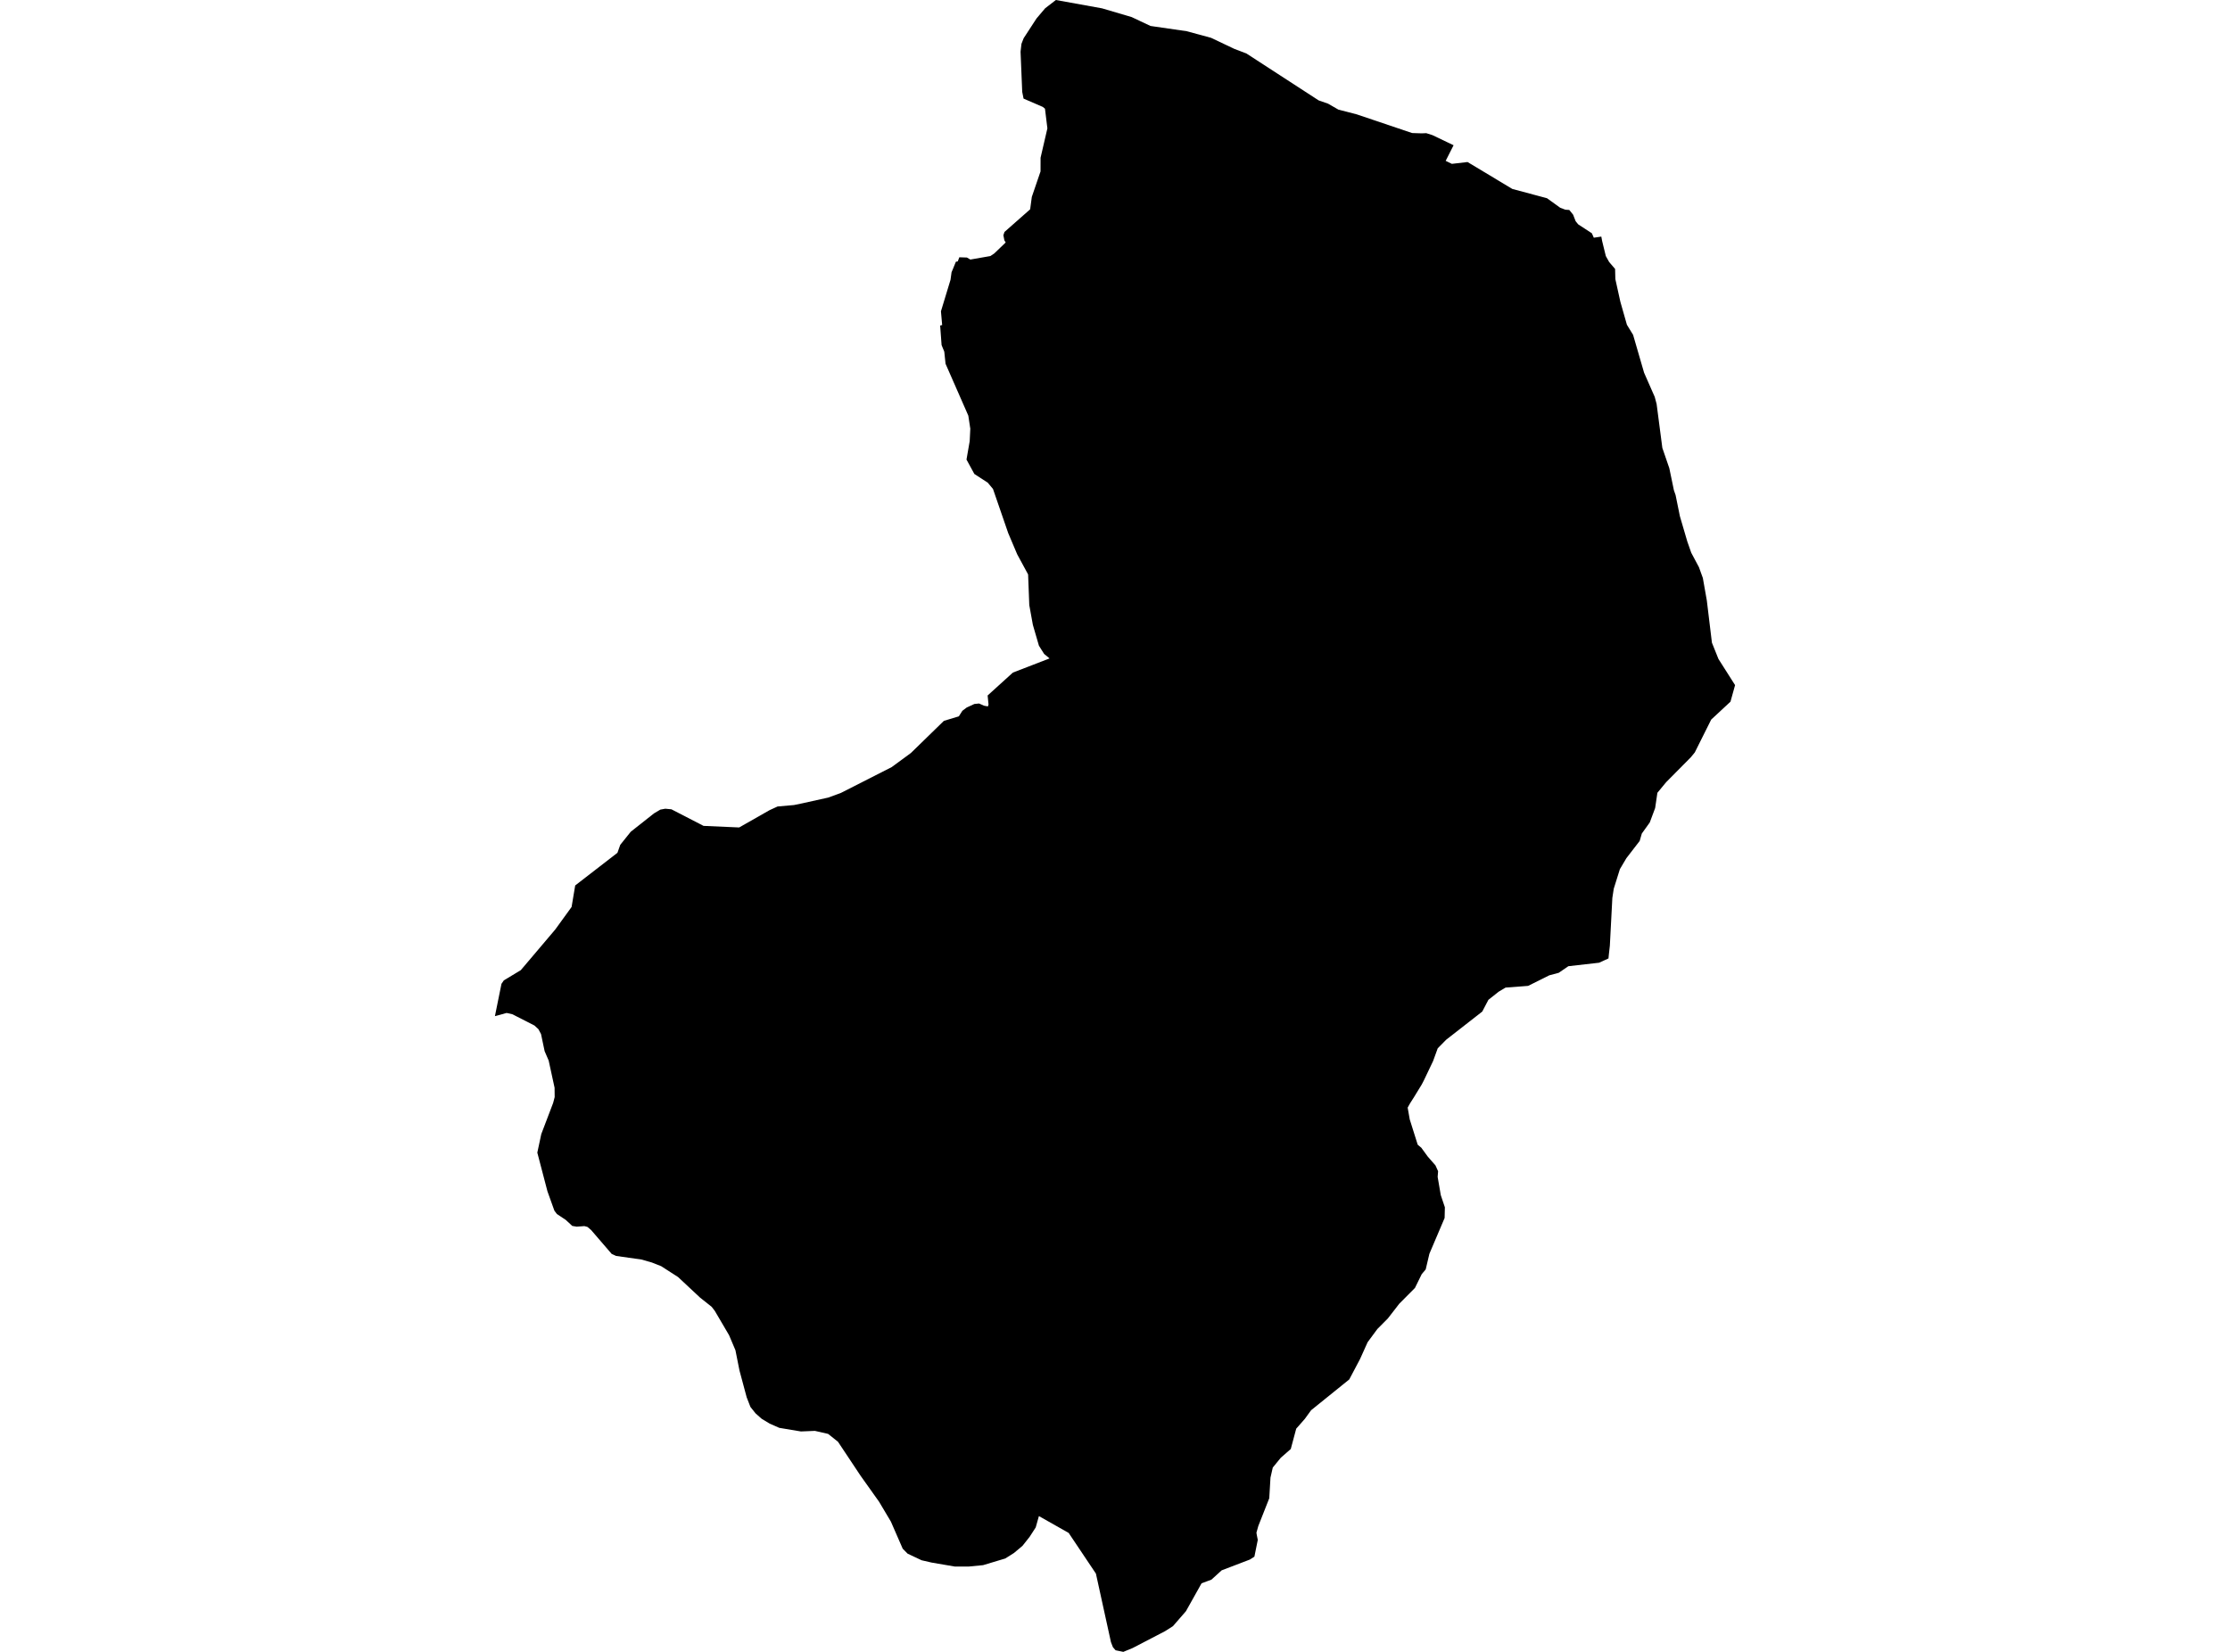 <?xml version='1.0'?>
<svg  baseProfile = 'tiny' width = '540' height = '400' stroke-linecap = 'round' stroke-linejoin = 'round' version='1.1' xmlns='http://www.w3.org/2000/svg'>
<path id='3725701001' title='3725701001'  d='M 351.987 35.171 350.074 38.949 351.569 39.677 355.37 39.236 366.232 45.762 374.608 48 377.798 50.299 379.06 50.779 380.004 50.841 380.933 51.987 381.545 53.566 382.164 54.325 385.478 56.493 385.942 57.561 387.762 57.29 387.963 58.366 388.853 62.005 389.659 63.445 391.099 65.125 391.161 67.579 392.376 73.076 393.963 78.65 395.457 81.081 398.12 90.255 400.699 96.116 401.155 97.834 402.541 108.464 404.229 113.38 405.344 118.737 405.746 119.875 406.791 125.008 408.587 131.132 409.54 133.849 411.406 137.349 412.35 139.966 413.31 145.4 414.549 155.635 416.128 159.568 420.154 165.901 419.039 169.911 414.371 174.247 410.399 182.198 409.431 183.382 403.462 189.405 401.341 191.976 400.799 195.661 399.499 199.152 397.571 201.846 397.052 203.635 393.824 207.823 392.26 210.463 390.773 215.209 390.433 217.446 389.829 228.997 389.589 231.134 389.496 232.086 387.22 233.124 379.78 233.968 377.457 235.562 375.166 236.174 370.041 238.729 365.883 239.054 364.583 239.139 362.887 240.153 360.417 242.112 358.931 244.953 350.19 251.774 348.147 253.849 347.024 256.938 344.763 261.676 344.276 262.612 342.433 265.624 341.45 267.172 340.869 268.21 341.372 271.067 343.3 277.183 344.245 277.996 344.276 278.065 345.762 280.101 347.597 282.192 348.239 283.608 348.131 284.987 348.89 289.407 349.881 292.349 349.819 294.935 346.134 303.59 345.236 307.392 344.268 308.545 342.634 311.874 338.841 315.691 336.069 319.268 333.53 321.822 331.169 325.02 329.342 329.084 326.725 334.031 317.489 341.487 315.94 343.616 313.881 345.954 312.565 350.878 310.142 352.999 308.206 355.368 307.649 357.807 307.355 362.8 304.707 369.512 304.25 371.131 304.335 371.688 304.575 372.888 303.755 376.945 302.671 377.641 295.827 380.258 293.342 382.519 292.537 382.813 290.965 383.394 287.179 390.152 284.028 393.776 282.116 394.991 274.289 399.063 272.013 400 270.139 399.613 269.489 398.854 269.017 397.631 265.378 381.048 258.774 371.192 251.574 367.12 250.8 369.869 249.321 372.152 247.61 374.312 245.528 376.062 243.43 377.386 238.049 379.004 234.604 379.337 231.213 379.337 225.6 378.377 223.169 377.819 219.778 376.217 218.594 375.017 215.729 368.452 212.873 363.652 208.39 357.35 202.917 349.12 200.524 347.216 197.335 346.488 193.951 346.627 188.702 345.753 186.38 344.731 184.444 343.562 182.958 342.246 181.719 340.689 180.813 338.367 179.064 331.856 178.088 326.955 176.548 323.317 173.087 317.425 172.328 316.442 169.503 314.197 164.192 309.234 160.112 306.61 157.859 305.719 155.35 304.999 149.188 304.124 148.127 303.644 143.141 297.854 142.259 297.103 141.5 296.901 139.65 297.041 138.566 296.855 137.01 295.407 134.865 293.983 134.246 293.162 132.566 288.478 130.112 279.11 131.072 274.62 133.944 267.08 134.316 265.655 134.292 263.394 132.86 256.806 131.885 254.553 131.01 250.396 130.375 249.211 129.423 248.329 124.065 245.596 122.687 245.286 119.846 246.06 121.433 238.233 122.014 237.389 126.094 234.935 126.845 234.06 134.455 225.08 138.411 219.622 139.286 214.412 149.513 206.507 150.194 204.579 152.741 201.405 158.377 196.954 159.903 196.048 161.103 195.831 162.581 195.97 170.37 199.988 178.994 200.368 186.341 196.187 188.292 195.289 192.264 194.941 194.431 194.492 200.54 193.137 203.629 192.007 215.915 185.759 220.576 182.337 228.565 174.556 232.181 173.465 233.04 172.118 234.085 171.328 235.943 170.469 237.082 170.352 238.312 170.894 239.226 171.057 239.373 170.592 239.156 168.409 245.272 162.866 254.152 159.436 252.836 158.345 251.582 156.363 250.111 151.307 249.244 146.523 248.958 139.098 246.318 134.229 244.134 129.073 240.457 118.404 239.187 116.879 235.943 114.773 234.039 111.282 234.813 106.83 234.96 103.811 234.48 100.645 228.968 88.087 228.658 85.145 228.008 83.566 227.66 78.828 228.147 78.712 227.853 75.383 230.168 67.757 230.423 65.914 230.694 65.28 231.469 63.383 231.925 63.298 232.305 62.299 234.14 62.361 234.976 62.849 239.807 62.005 240.759 61.378 243.53 58.714 243.213 58.203 242.973 56.965 243.236 56.167 249.453 50.686 249.856 47.682 251.969 41.504 251.977 38.198 253.626 31.084 253.045 26.322 252.511 25.889 247.858 23.876 247.533 22.25 247.13 12.526 247.347 10.622 247.881 9.252 250.994 4.475 253.084 2.005 255.685 0 266.865 2.021 274.034 4.134 278.593 6.286 287.357 7.556 293.264 9.159 298.885 11.83 301.835 12.96 319.316 24.31 321.6 25.107 324.1 26.547 328.521 27.685 341.945 32.214 344.268 32.291 345.375 32.245 346.861 32.717 351.987 35.171 Z' />
</svg>